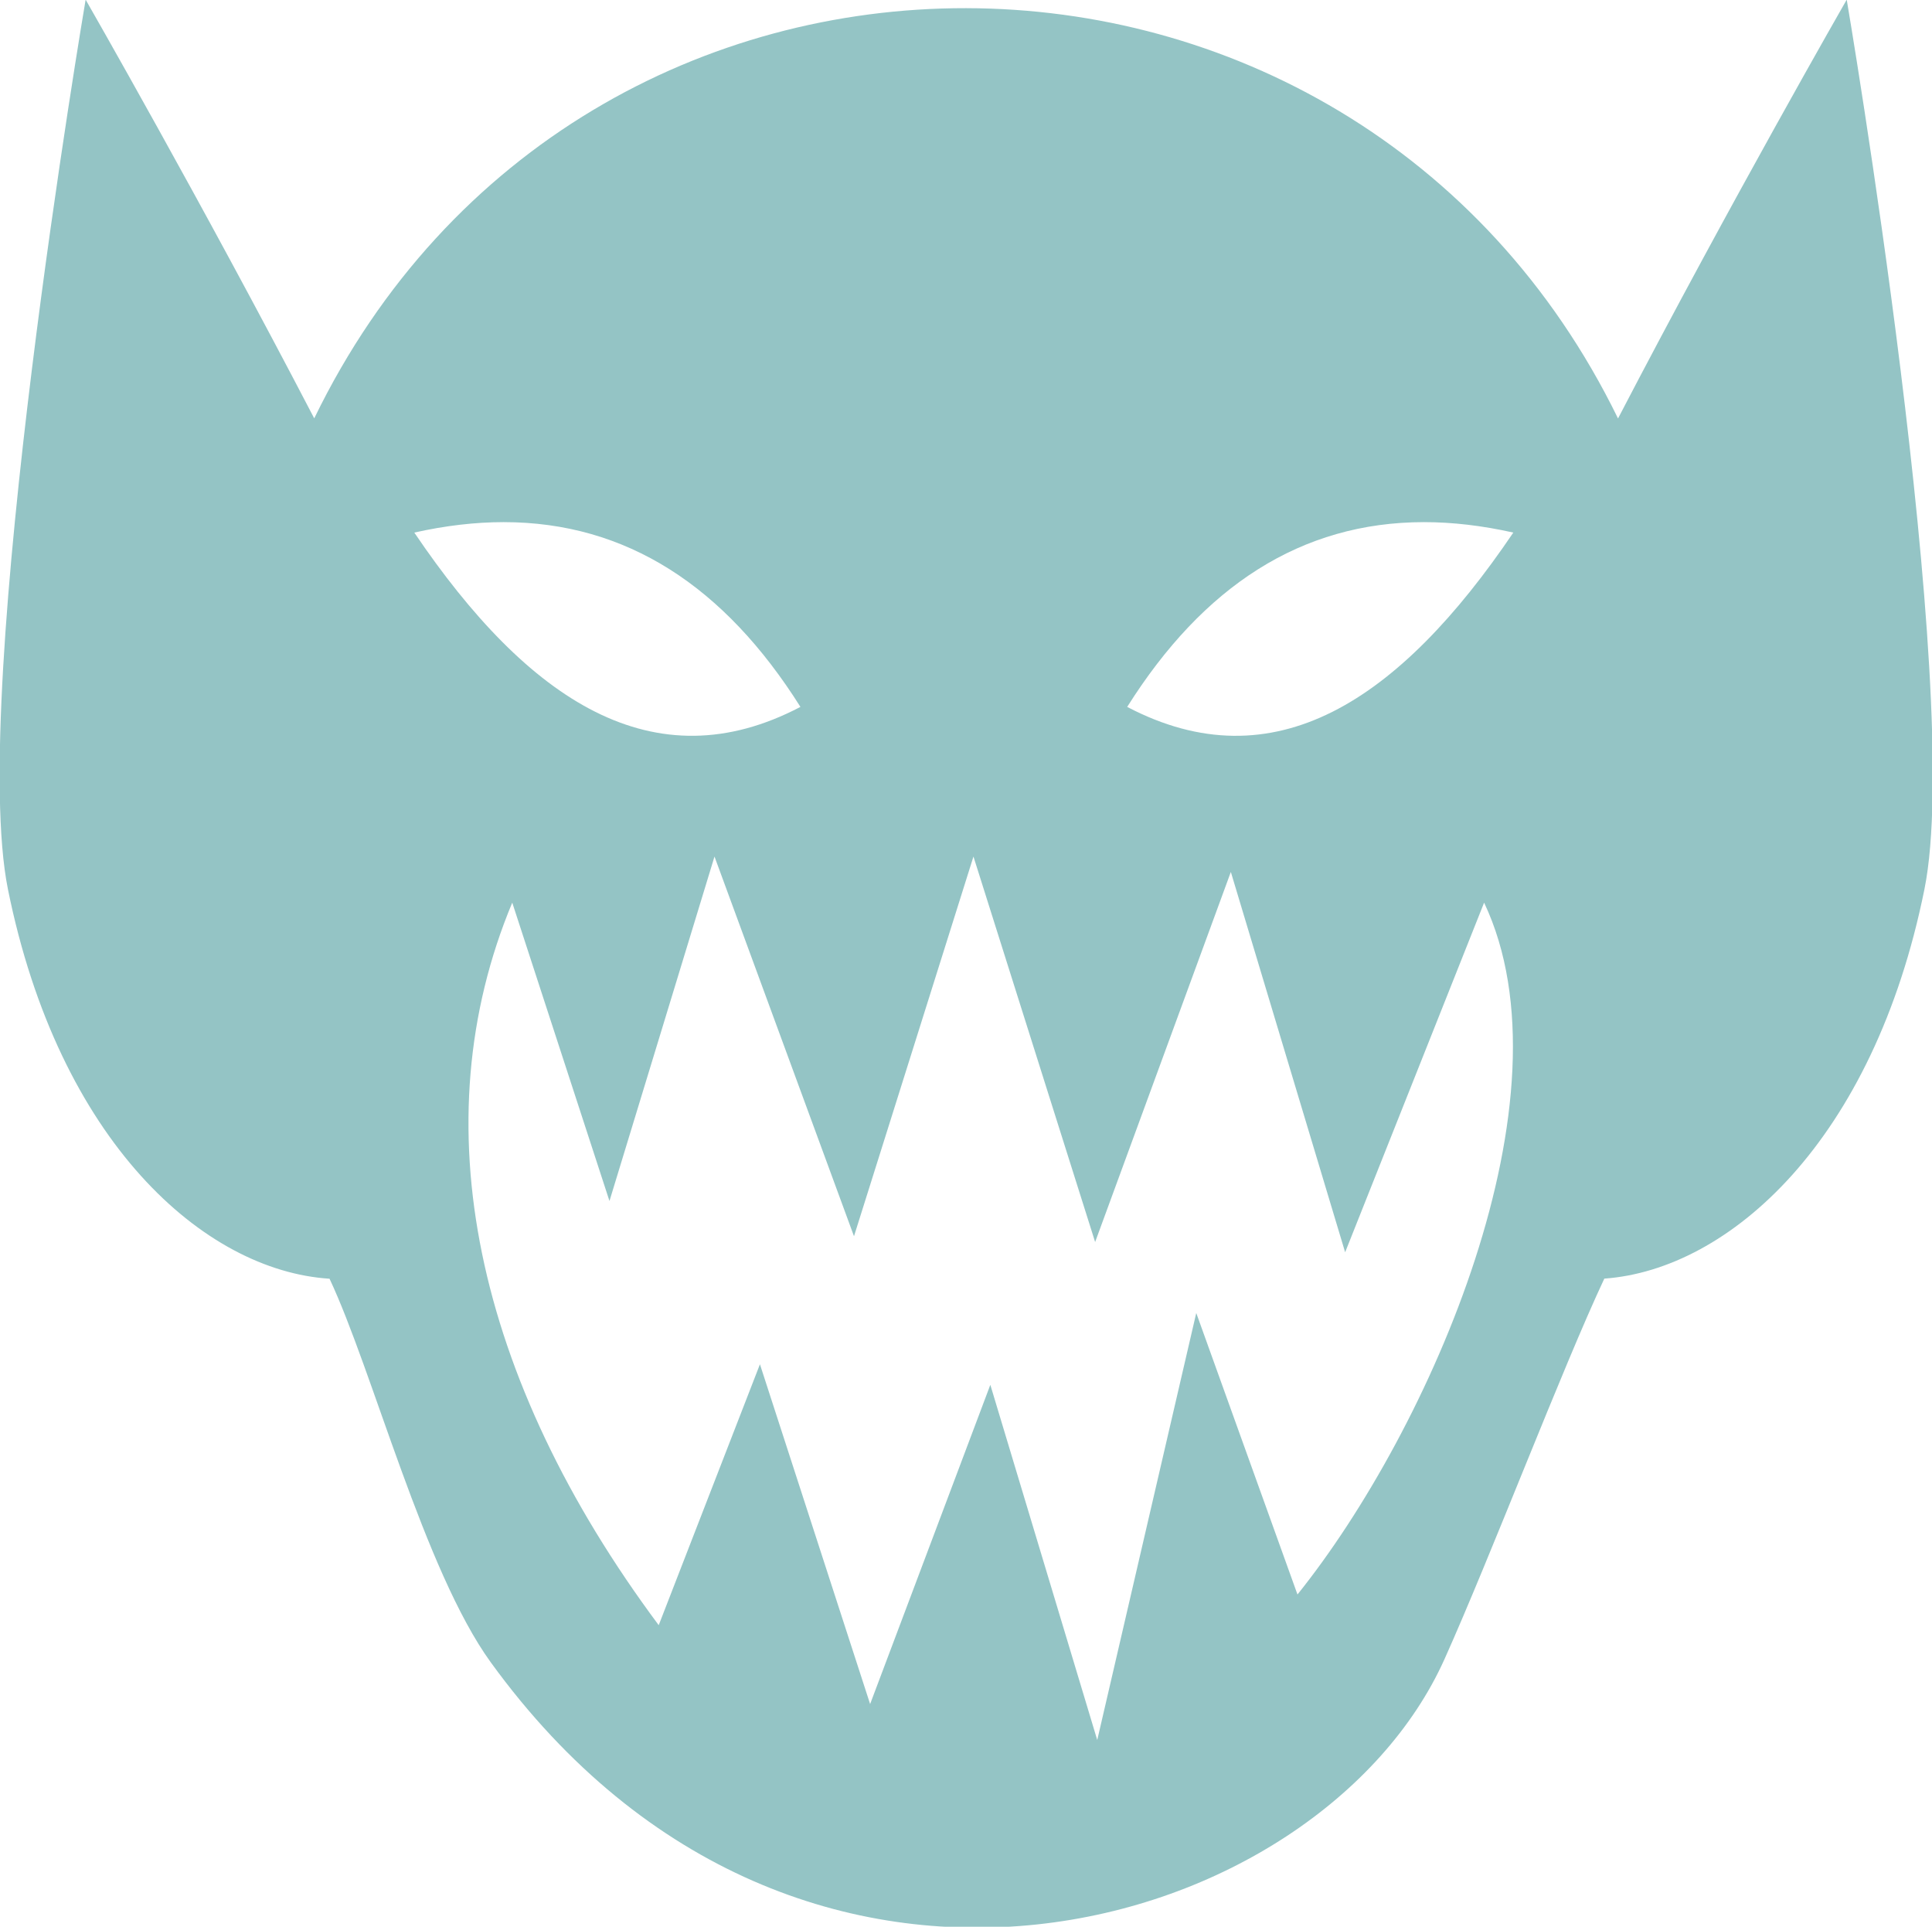 <?xml version="1.0" encoding="UTF-8" standalone="no"?>
<!-- Created with Inkscape (http://www.inkscape.org/) -->

<svg
   width="6.468mm"
   height="6.449mm"
   viewBox="0 0 6.468 6.449"
   version="1.1"
   id="svg46409"
   inkscape:export-filename="fog.svg"
   inkscape:export-xdpi="96"
   inkscape:export-ydpi="96"
   xmlns:inkscape="http://www.inkscape.org/namespaces/inkscape"
   xmlns:sodipodi="http://sodipodi.sourceforge.net/DTD/sodipodi-0.dtd"
   xmlns="http://www.w3.org/2000/svg"
   xmlns:svg="http://www.w3.org/2000/svg">
  <sodipodi:namedview
     id="namedview46411"
     pagecolor="#505050"
     bordercolor="#eeeeee"
     borderopacity="1"
     inkscape:showpageshadow="0"
     inkscape:pageopacity="0"
     inkscape:pagecheckerboard="0"
     inkscape:deskcolor="#505050"
     inkscape:document-units="mm"
     showgrid="false" />
  <defs
     id="defs46406" />
  <g
     inkscape:label="Ebene 1"
     inkscape:groupmode="layer"
     id="layer1"
     transform="translate(-73.736,-63.208)">
    <g
       id="g5424"
       transform="matrix(0.353,0,0,-0.353,76.128,66.075)">
      <path
         d="M 0,0 1.323,-3.6 2.456,0 3.61,-3.655 4.897,-0.146 5.981,-3.752 7.299,-0.437 C 8.171,-2.279 6.787,-5.43 5.529,-6.997 l -0.96,2.669 -0.939,-4.049 -1.014,3.368 -1.14,-3.027 -1.045,3.222 -0.96,-2.474 c -1.744,2.342 -2.26,4.767 -1.389,6.851 l 0.922,-2.829 z M 6.73,3.171 C 6.999,3.171 7.281,3.138 7.576,3.072 6.493,1.471 5.303,0.691 3.914,1.419 4.634,2.562 5.563,3.171 6.73,3.171 Z m -8.73,0 c 1.166,0 2.095,-0.609 2.815,-1.752 -1.388,-0.728 -2.58,0.053 -3.662,1.653 0.295,0.066 0.578,0.099 0.847,0.099 z m -3.964,4.954 c 0,0 -1.116,-6.556 -0.737,-8.435 0.484,-2.396 1.861,-3.617 3.05,-3.693 0.408,-0.865 0.899,-2.768 1.529,-3.637 2.937,-4.051 7.867,-2.586 9.044,0.027 0.44,0.979 1.117,2.759 1.517,3.611 1.185,0.085 2.554,1.305 3.036,3.692 0.38,1.879 -0.737,8.435 -0.737,8.435 0,0 -1.099,-1.915 -2.169,-3.971 -2.525,5.171 -9.841,5.203 -12.365,0.001 -1.07,2.056 -2.168,3.97 -2.168,3.97 z"
         style="fill:#94c4c5;fill-opacity:1;fill-rule:nonzero;stroke:none"
         id="path5426" />
    </g>
  </g>
</svg>

